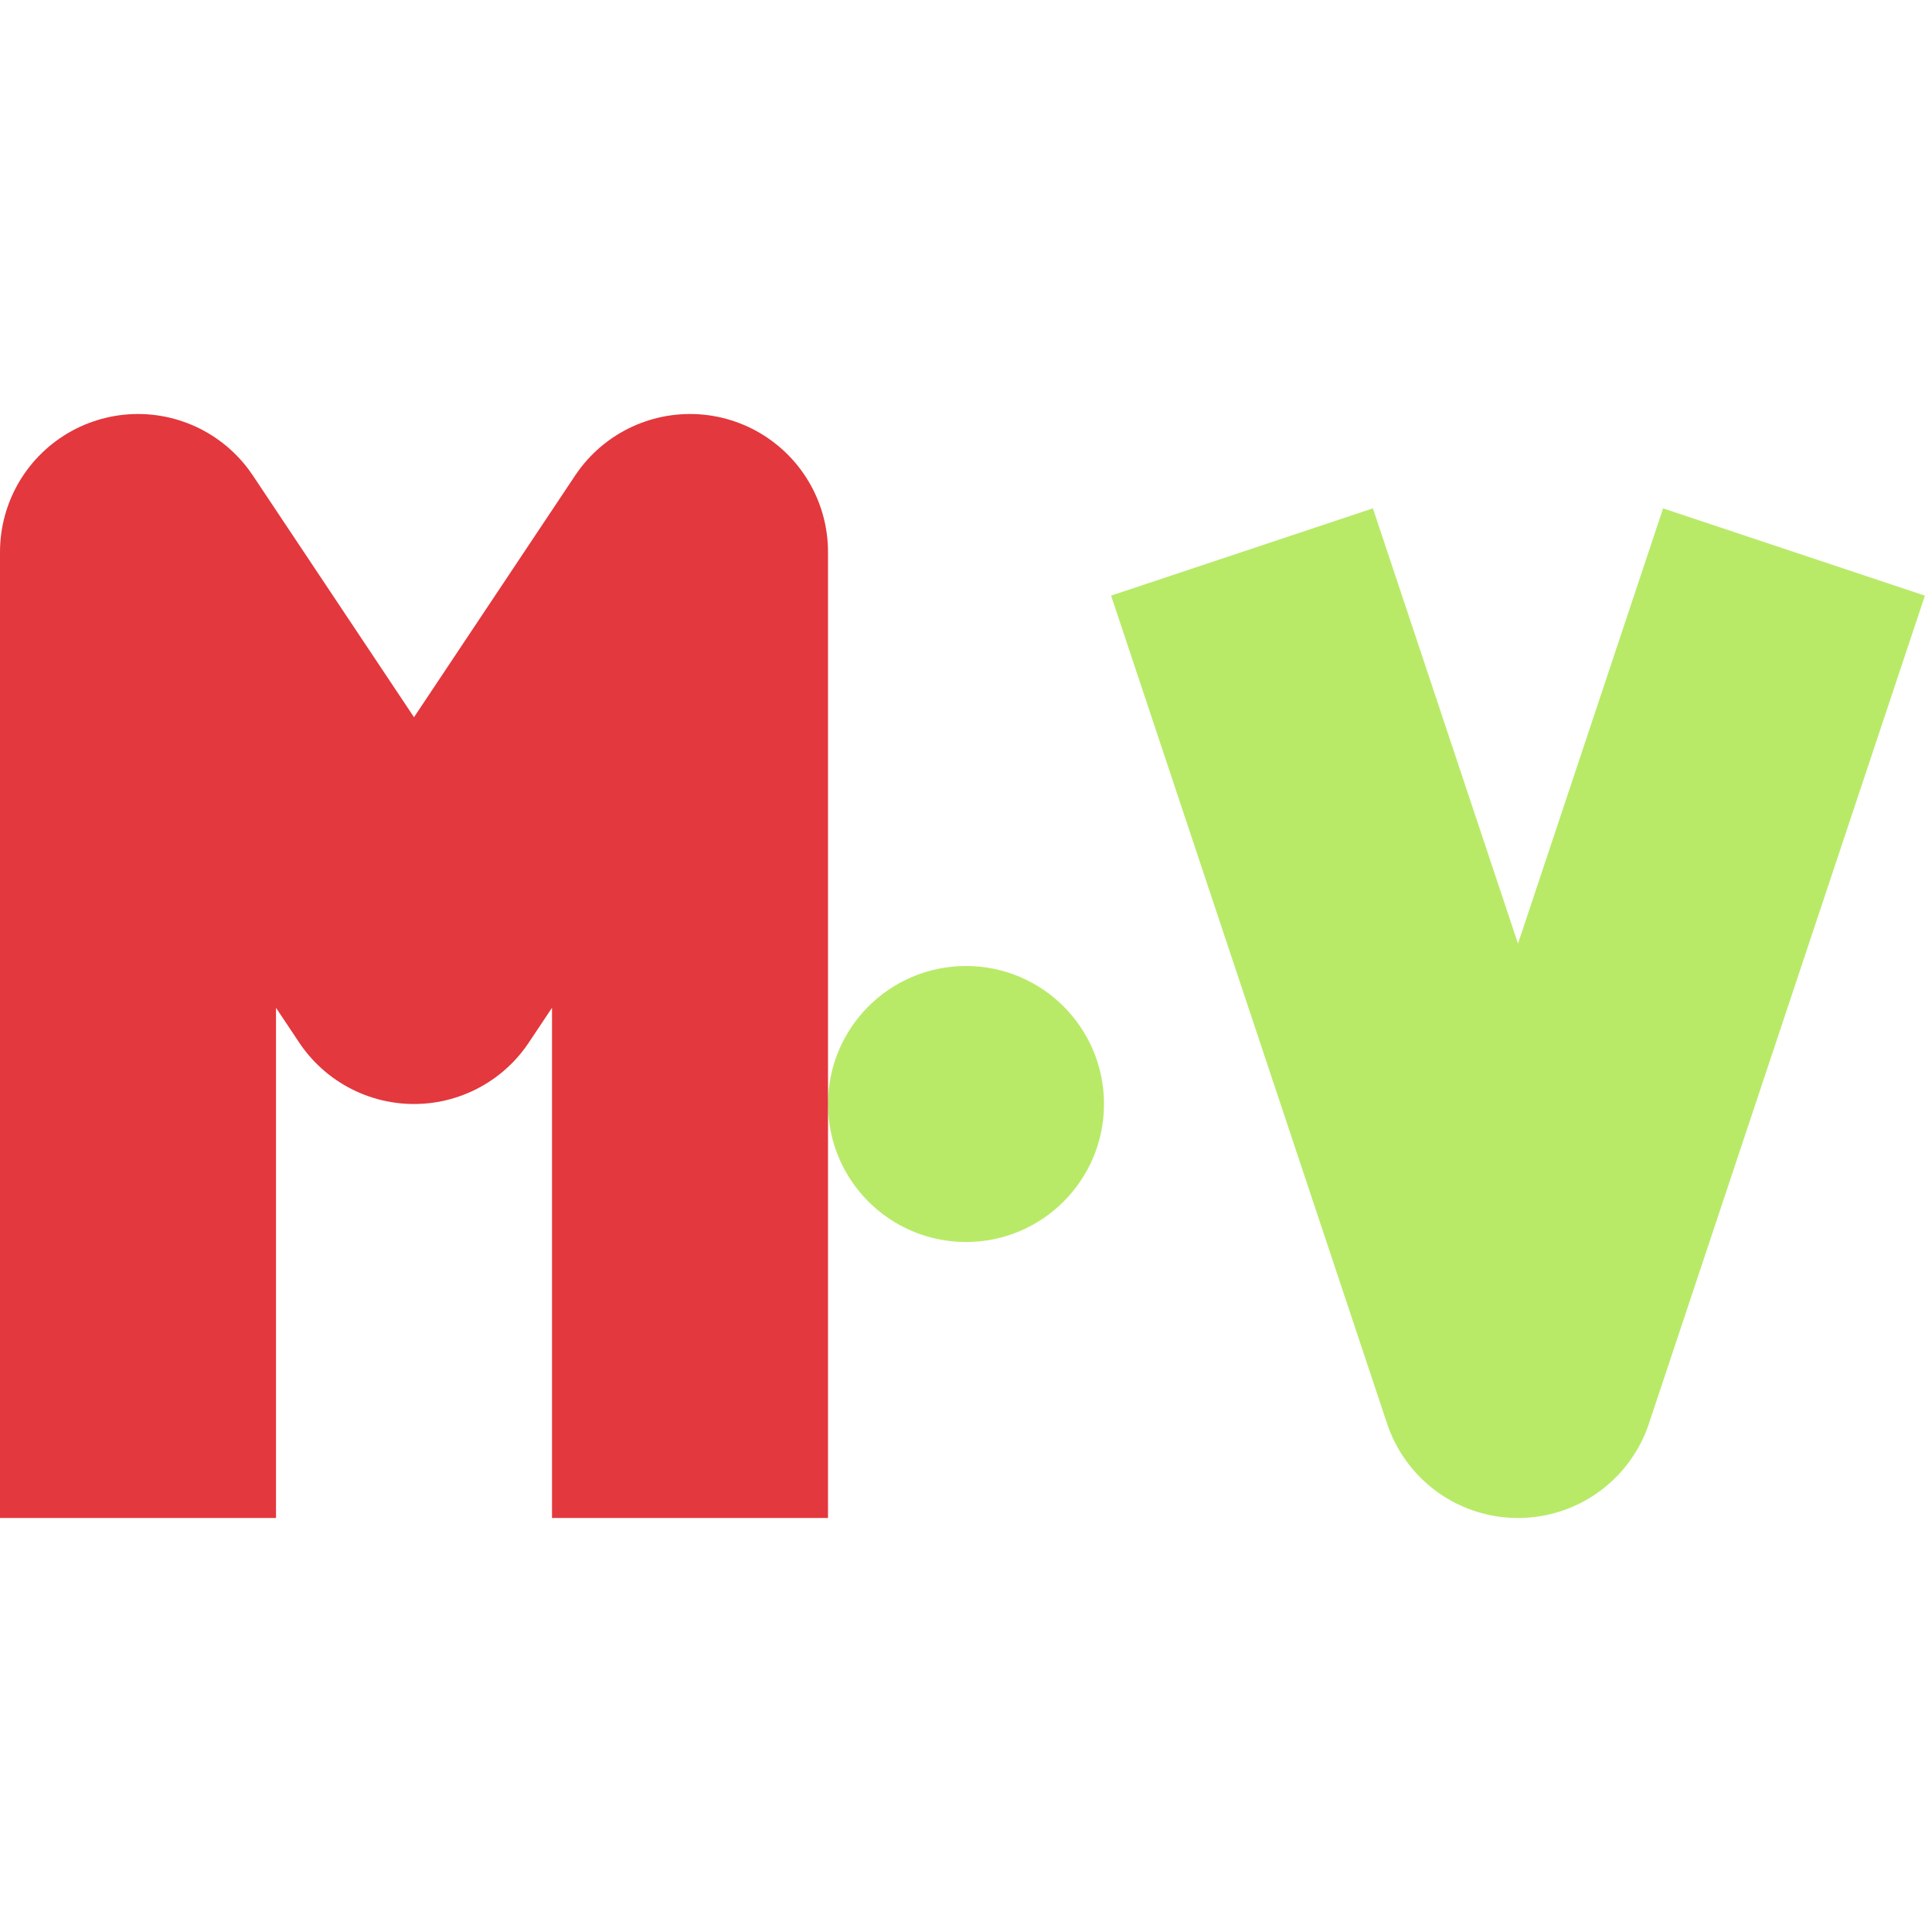 <svg width="14" height="14" version="1.1" viewBox="0 0 14 14" xmlns="http://www.w3.org/2000/svg">
<g transform="translate(0 -1038.4)">
<path d="m9 1042.4 2 6 2-6" fill="none" stroke="#b8ea68" stroke-linejoin="round" stroke-width="2"/>
<circle cx="7" cy="1046.4" r="1" fill="#b8ea68"/>
<path d="m1 1049.4v-7l2 3 2-3v7" fill="none" stroke="#e3383d" stroke-linejoin="round" stroke-width="2"/>
</g>
</svg>
